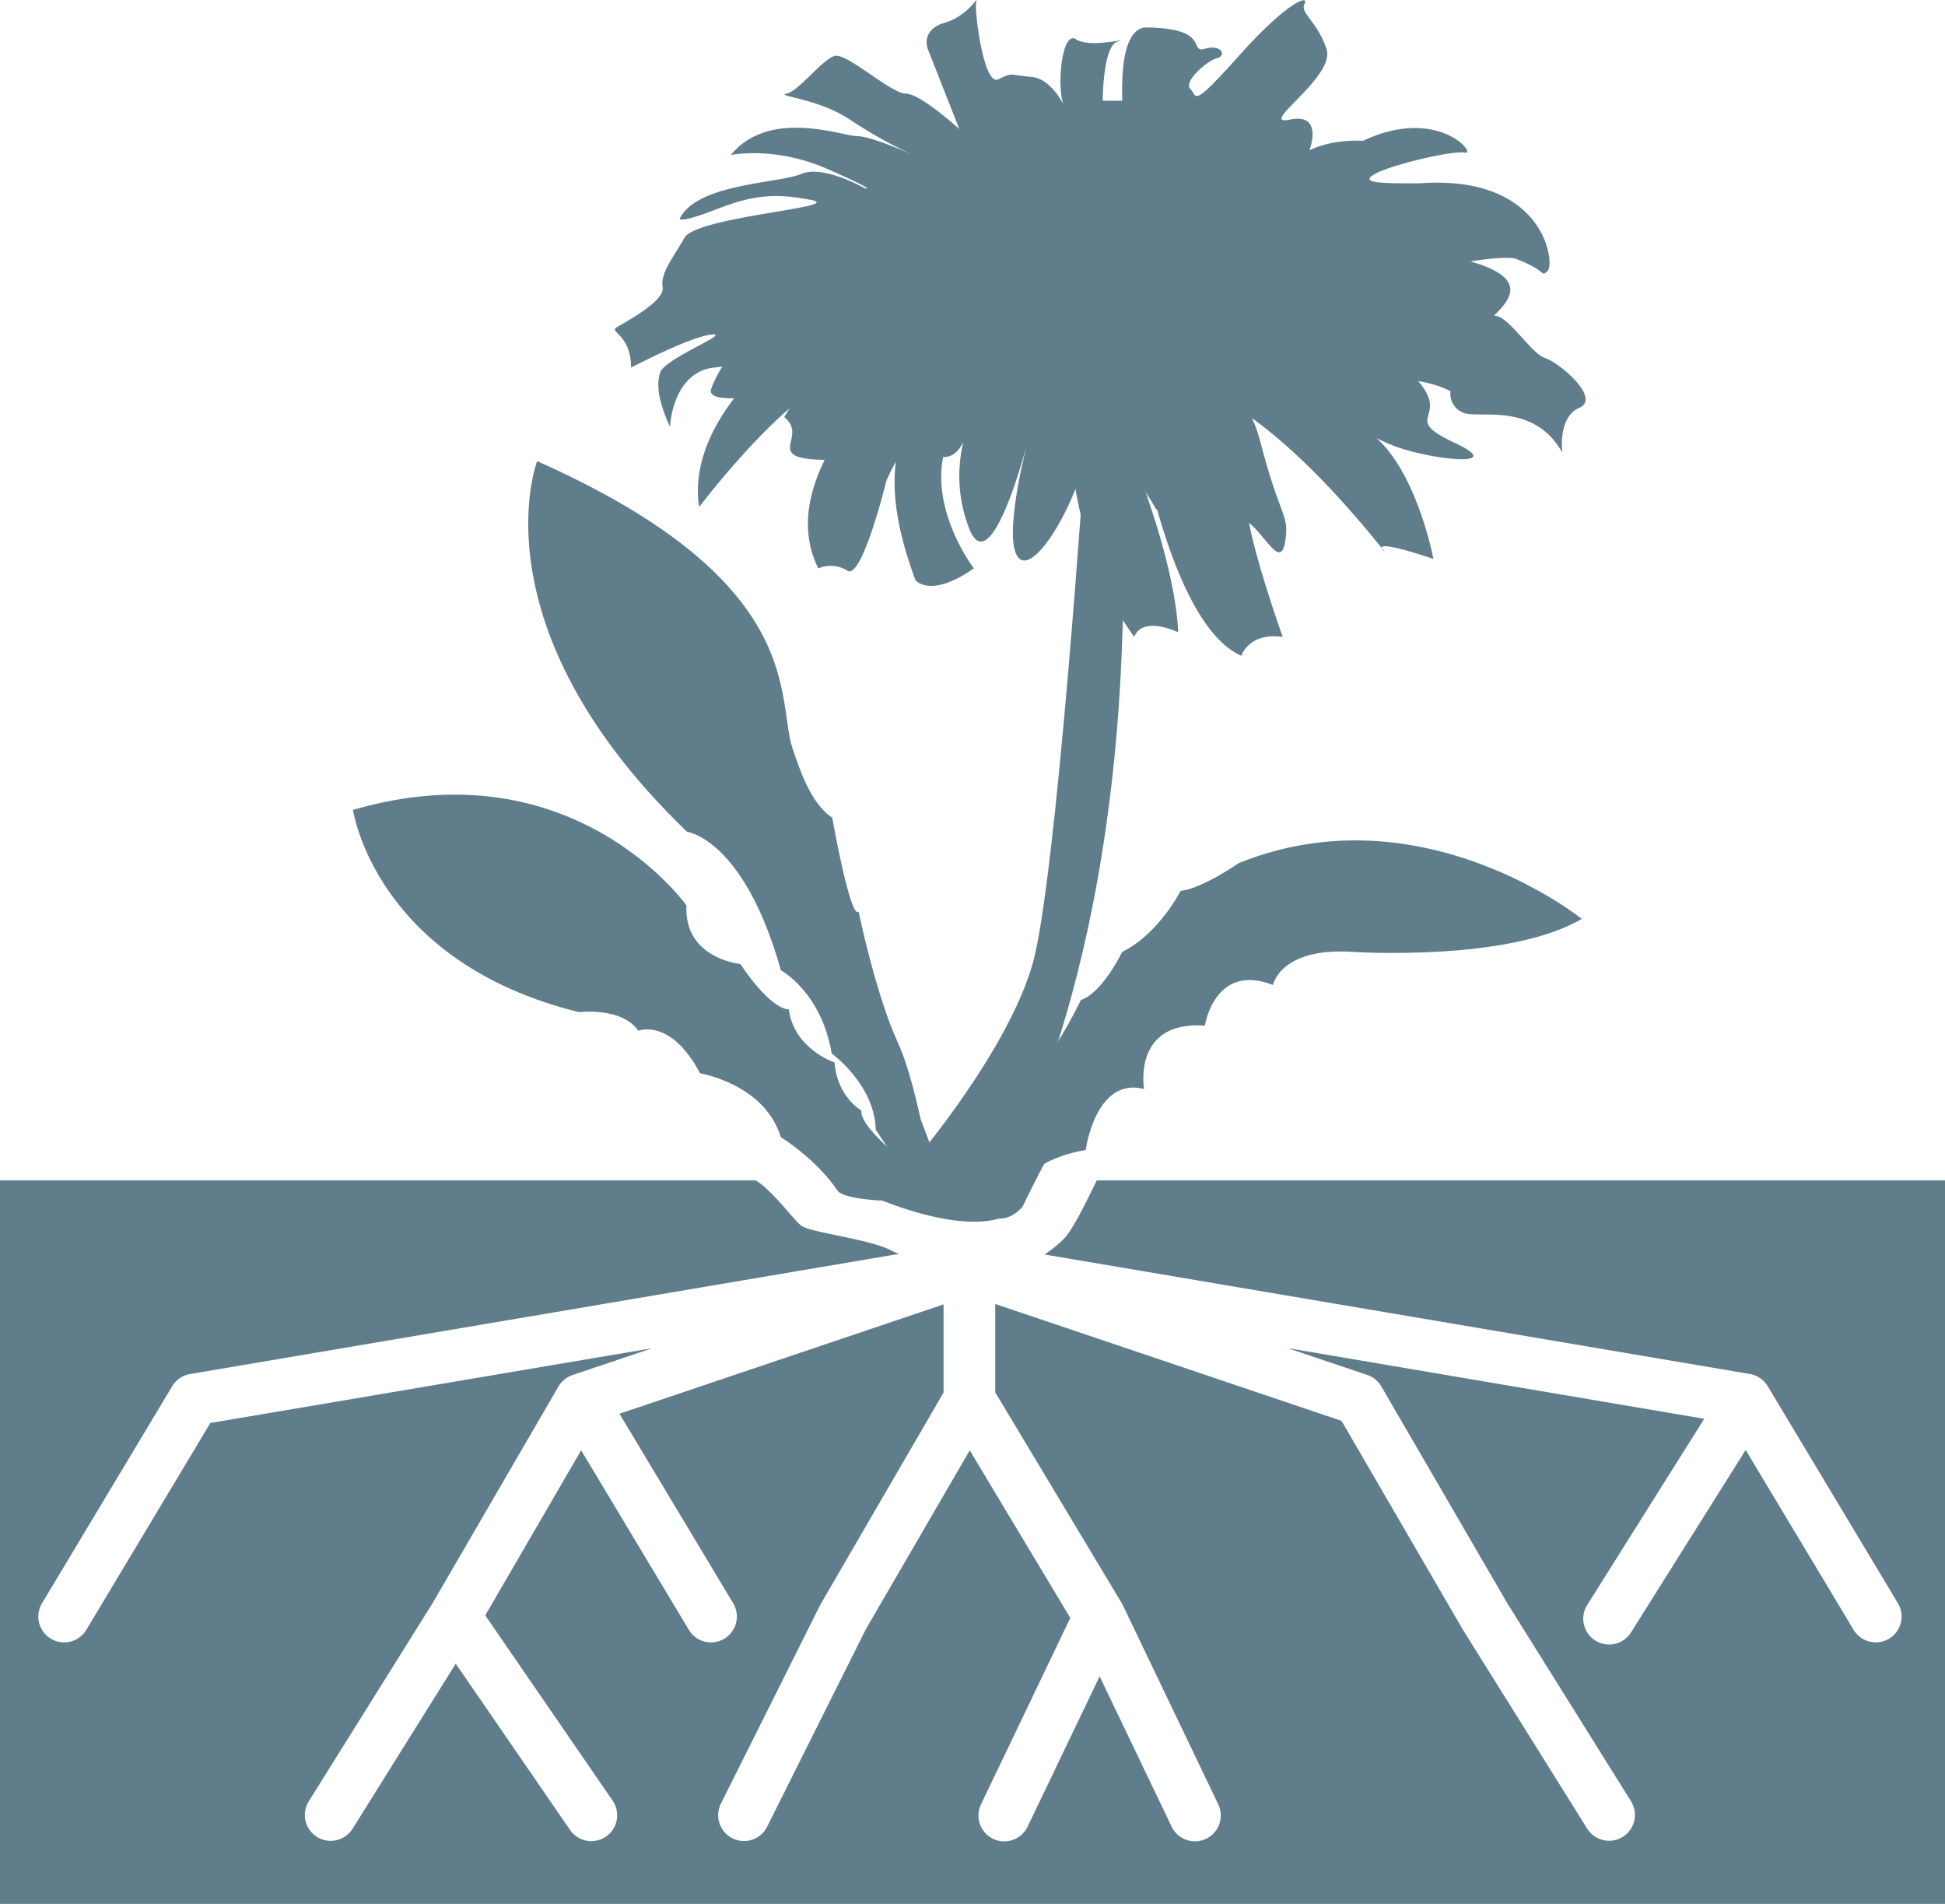 <svg xmlns="http://www.w3.org/2000/svg" viewBox="0 0 941 921"><defs><style>.cls-1{fill:#607d8b;}</style></defs><title>censurfri_dns_logo_bluegrey</title><g id="Layer_9" data-name="Layer 9"><path class="cls-1" d="M561.62,622c-4.43,9.07-11.57,24.05-16.12,28.47a57.3,57.3,0,0,1-9.17,7.38l341.26,57.82a12.5,12.5,0,0,1,8.63,5.89l63,105a12.5,12.5,0,0,1-21.44,12.86l-52.22-87-55.48,88.26a12.5,12.5,0,0,1-21.17-13.3l56.61-90.05L653.91,703.13l38.58,13a12.5,12.5,0,0,1,6.81,5.56l60.9,104.82,59.89,95.83a12.5,12.5,0,1,1-21.2,13.25l-60-96-.21-.35L680.05,738.34,512.5,681.79v42.75l61.22,102c0,.07.07.15.11.22.15.27.3.53.44.81l46,96a12.5,12.5,0,1,1-22.54,10.8L563,861.93,528.27,934.4a12.5,12.5,0,1,1-22.54-10.8l43.09-89.93-48.65-81.08L450,838.95l-47.82,95.64a12.5,12.5,0,1,1-22.36-11.18l48-96c.06-.11.13-.22.19-.33s.12-.24.19-.36L487.5,724.63V682L330.71,734.88l55,91.69a12.5,12.5,0,1,1-21.44,12.86l-52.11-86.85-46.39,79.85,61.52,89.48a12.5,12.5,0,1,1-20.6,14.16l-55.2-80.29-49.9,79.84a12.5,12.5,0,0,1-21.2-13.25l59.89-95.83,60.9-104.82v0c.11-.2.25-.39.37-.58s.17-.27.26-.4.27-.36.42-.53l.31-.38c.14-.16.29-.31.44-.47l.38-.39.44-.4.48-.4.43-.32.59-.39.25-.17.17-.09.64-.34.44-.22.62-.25.51-.2,0,0,38.59-13L132.76,739.36l-60,100.07a12.5,12.5,0,0,1-21.44-12.86l63-105a12.5,12.5,0,0,1,8.63-5.89L466,657.55a30,30,0,0,1-3.87-1.67c-10-5.4-38.91-8.64-43.36-11.88-3.74-2.73-13.78-16.91-22.17-22H31V972H972V622Z" transform="translate(-31 -51)"/></g><g id="Layer_3" data-name="Layer 3"><path class="cls-1" d="M410.41,252.8c11.76,9.14-9.41,19.43,16.47,20.57S465.7,260.8,481,269.94s18.82-13.71,18.82-13.71-10.59,22.85,0,50.28S528,265.37,528,265.37s-11.76,44.56-4.71,54.85,27.06-22.85,32.94-48,34.12,25.14,34.12,25.14,35.29,1.14,43.53,5.71,16.47,24,18.82,10.28-2.35-11.43-11.76-48-35.29-37.71-35.29-41.14,78.82,33.14,96.46,41.14,60,12.57,32.94,0-2.35-11.43-17.65-29.71,28.23-24,36.47-32,16.47-18.28-11.76-26.28S570.4,172.81,568,172.81s-136.46,36.57-136.46,36.57l-41.17,4.57s-11.76,14.85-15.29,25.14,43.53,0,43.53,0Z" transform="translate(-31 -51)"/><path class="cls-1" d="M476.4,619.08s-29.94-21.88-28.66-30.91c0,0-11.71-6.43-13-23.2,0,0-19.52-6.42-22.15-25.76,0,0-7.8,1.3-23.44-21.89,0,0-27.31-2.54-26.05-28.34,0,0-54.73-77.31-161.32-46.2,0,0,10.51,73.5,109.38,97.86,0,0,20.8-2.61,28.62,9,0,0,15.6-6.47,29.94,20.59,0,0,31.22,5.12,39.06,30.9,0,0,16.92,10.29,27.35,25.76,3.64,5.39,34.9,6,39.9,4S476.4,619.08,476.4,619.08Z" transform="translate(-31 -51)"/><path class="cls-1" d="M483,628.95s-7.12-50.84-17.72-73.88S446.39,492,446.39,492c-4,4-12.76-45.45-12.76-45.45-10.88-7.17-16.17-24.93-19-32.89-8.56-24.16,8.69-80.72-123.76-139.58,0,0-30.86,79.7,72.51,179.29,0,0,27.55,3.33,45.41,67,0,0,19.47,10.36,24.62,40.3,0,0,20.74,14.9,21.29,36.87L479,633.8Z" transform="translate(-31 -51)"/><path class="cls-1" d="M517.46,636.74s3.53-23.32,38.82-29.46c0,0,4.71-35.6,28.23-29.46,0,0-5.88-33.14,29.41-30.69,0,0,4.71-30.69,32.94-19.64,0,0,3.53-18.41,38.82-16,0,0,75.29,4.91,110.58-16,0,0-77.64-62.6-165.87-27,0,0-17.65,12.28-28.23,13.5,0,0-10.59,20.87-28.23,29.46,0,0-9.41,19.64-20,23.32,0,0-16.47,34.37-25.88,35.6S517.46,636.74,517.46,636.74Z" transform="translate(-31 -51)"/></g><g id="Layer_6" data-name="Layer 6"><path class="cls-1" d="M556.28,265.37S542.17,477.91,530.4,517.9,478.64,607,469.23,617.31s2.35,16,10.59,19.43,20,4.57,27.06-2.29S568,537.32,573.93,360.21s16.47-120,16.47-120Z" transform="translate(-31 -51)"/><path class="cls-1" d="M475,623.12S357.47,498.47,288.06,489.33c0,0,82.35,41.14,157.64,128a72,72,0,0,0,5.79,5.07c4.15,3.24,18.51,8.51,18.51,8.51Z" transform="translate(-31 -51)"/><path class="cls-1" d="M491,631.86s-73.37-210.58-148.78-301L480.74,635.26Z" transform="translate(-31 -51)"/><path class="cls-1" d="M506,633.7S586.38,435.46,727.2,484c0,0-106.59-47.37-201.53,150.84C525.67,634.85,514.51,648.13,506,633.7Z" transform="translate(-31 -51)"/><path class="cls-1" d="M454.31,630.29s49.12,22,68.79,5.73c15.57-12.87-83.1-22.14-83.1-22.14S453.24,628,454.31,630.29Z" transform="translate(-31 -51)"/></g><g id="Layer_2" data-name="Layer 2"><path class="cls-1" d="M506.87,229.95s-68.23,8-32.94,101.7c0,0,7.06,9.14,28.23-5.71,0,0-41.17-53.71,9.41-86.84,0,0,35.29-5.71,14.12,58.28,0,0,7.06,10.28,16.47-5.71s7.06-21.71,7.06-21.71,2.35,51.42,30.59,89.13c0,0,2.35-10.28,21.18-2.29,0,0,0-20.57-12.94-59.42s-3.53-26.28-3.53-26.28,15.29,83.41,47.06,97.13c0,0,3.53-11.43,20-9.14,0,0-17.65-49.13-17.65-66.27s-22.35-44.56-30.59-51.42,28.23-10.28,97.64,76.56c0,0-10.59-8,23.53,3.43,0,0-10.59-56-38.82-65.13-8.23-2.29,7.06-1.14,16.47,0s9.41-21.71,9.41-21.71,12.94,1.14,21.18,5.71a9.93,9.93,0,0,0,5.88,10.28c7.06,3.43,34.12-5.71,48.23,19.43,0,0-2.35-17.14,8.23-21.71s-9.41-21.71-16.47-24-17.65-20.57-24.7-20.57c-3.53,0,2.35-20.57-22.35-20.57s25.29-9.71,32.94-6.86c15.29,5.71,11.76,9.14,15.29,5.71s-1.18-46.85-62.35-42.28c-17.65,0-29.41,0-21.18-4.57s37.64-11.43,43.53-10.28-12.94-22.85-49.41-5.71c0,0-14.12-1.14-25.88,4.57,0,0,7.06-18.28-9.41-14.85s22.35-20.57,17.65-34.28S659.8,57.4,662.16,52.83,653.92,51.69,630.39,78s-20,19.43-23.53,16,8.23-13.71,12.94-14.85,2.35-6.86-5.88-4.57,3.53-10.28-29.41-10.28c-11.76,2.29-10.59,28.57-10.59,35.42h-9.41s0-26.28,7.06-28.57-12.94,3.43-20-1.14-9.41,24-5.88,32S542.17,89.4,530.4,88.26,521,86,513.93,89.4s-11.76-34.28-10.59-37.71S499.82,58.55,488.05,62s-8.23,12.57-8.23,12.57l15.29,38.85s-18.82-17.14-25.88-17.14S441,76.83,435.11,78s-17.65,17.14-23.53,18.28,15.29,2.29,30.59,12.57A232.12,232.12,0,0,0,472.76,126s-20-9.14-27.06-9.14-42.35-13.71-61.17,9.14c0,0,21.18-4.57,47.06,6.86S449.23,142,449.23,142s-20-11.43-30.59-6.86-50.58,4.57-58.82,21.71c0,0,0,2.29,17.65-4.57s28.23-8,45.88-4.57-55.29,8-61.17,18.28-11.76,17.14-10.59,24-18.82,17.14-22.35,19.43,7.06,3.43,7.06,19.43c0,0,28.23-14.85,38.82-16s-22.35,11.43-24.7,18.28,0,16,4.71,26.28c0,0,1.18-26.28,21.18-28.57s25.88-2.29,25.88-2.29-38.82,32-32.94,69.7c0,0,49.41-65.13,72.94-62.85,0,0,12.94-4.57,15.29-2.29s-7.06,5.71-8.23,11.43-41.17,45.71-22.35,83.41A15.2,15.2,0,0,1,441,327.07c7.06,4.57,18.82-43.42,18.82-43.42S475,246.35,506.87,229.95Z" transform="translate(-31 -51)"/></g><g id="Layer_4" data-name="Layer 4"><path class="cls-1" d="M429.23,196.81s55.29-9.14,56.47-6.86-15.62,12.23-22.35,19.43c-10.87,11.61.54,10.62,16.12,6.39,7.4-2,13.29-13.24,30.94-19s11.29,5.1,11.76,5.71c3.53,4.57-7.06,12.57-3.53,17.14s16.47,3.43,22.35-4.57c2-2.66,2.35-26.28,5.88-21.71,15.29,3.43,11.76,28.57,32.94,22.85s0-17.14,4.71-22.85,12.94-5.71,23.53,2.29c5.29,4,12.94,13.71,18.82,13.71,15.29-2.29,28.23-9.14,12.94-14.85s-4.71-16-4.71-16,1.18,4.57,21.18-4.57,18.82-13.71,23.53-16,3.53-11.43-14.12-10.28S652.75,154.53,641,158s-9.41-2.29-1.18-8c6.38-12.39,15.29-26.28,20-26.28s-6-5.38-9.41-6.86c-4.83-2.09-20,6.86-23.53,18.28s-16.47,8-16.47,8,14.12-11.43,16.47-24,0-27.42-10.59-19.43-12.94,30.85-21.18,29.71-1.18-22.85-1.18-22.85S598.63,94,595.1,91.68s-15.29-2.29-17.65,0,4.71,20.57,3.53,25.14-10.59,22.85-12.94,8S568,94,552.75,97.4c0,0,7.06,3.43,4.71,25.14s-14.12-24-20-24-17.65,9.14-14.12,14.85c0,0,14.12,10.28,14.12,24S511.58,110,511.58,110s-8.23-3.43-10.59,2.29-12.94,13.71-4.71,16,14.12,10.28,12.94,14.85-17.65-3.43-18.82-3.43-18.82-12.57-21.18-9.14-20,14.85-8.23,20.57,24.7,4.57,25.88,10.28-52.94-20.57-51.76,4.57c0,0,28.23,4.57,35.29,11.43s-64.7,1.14-52.94,12.57S429.23,196.81,429.23,196.81Z" transform="translate(-31 -51)"/></g></svg>